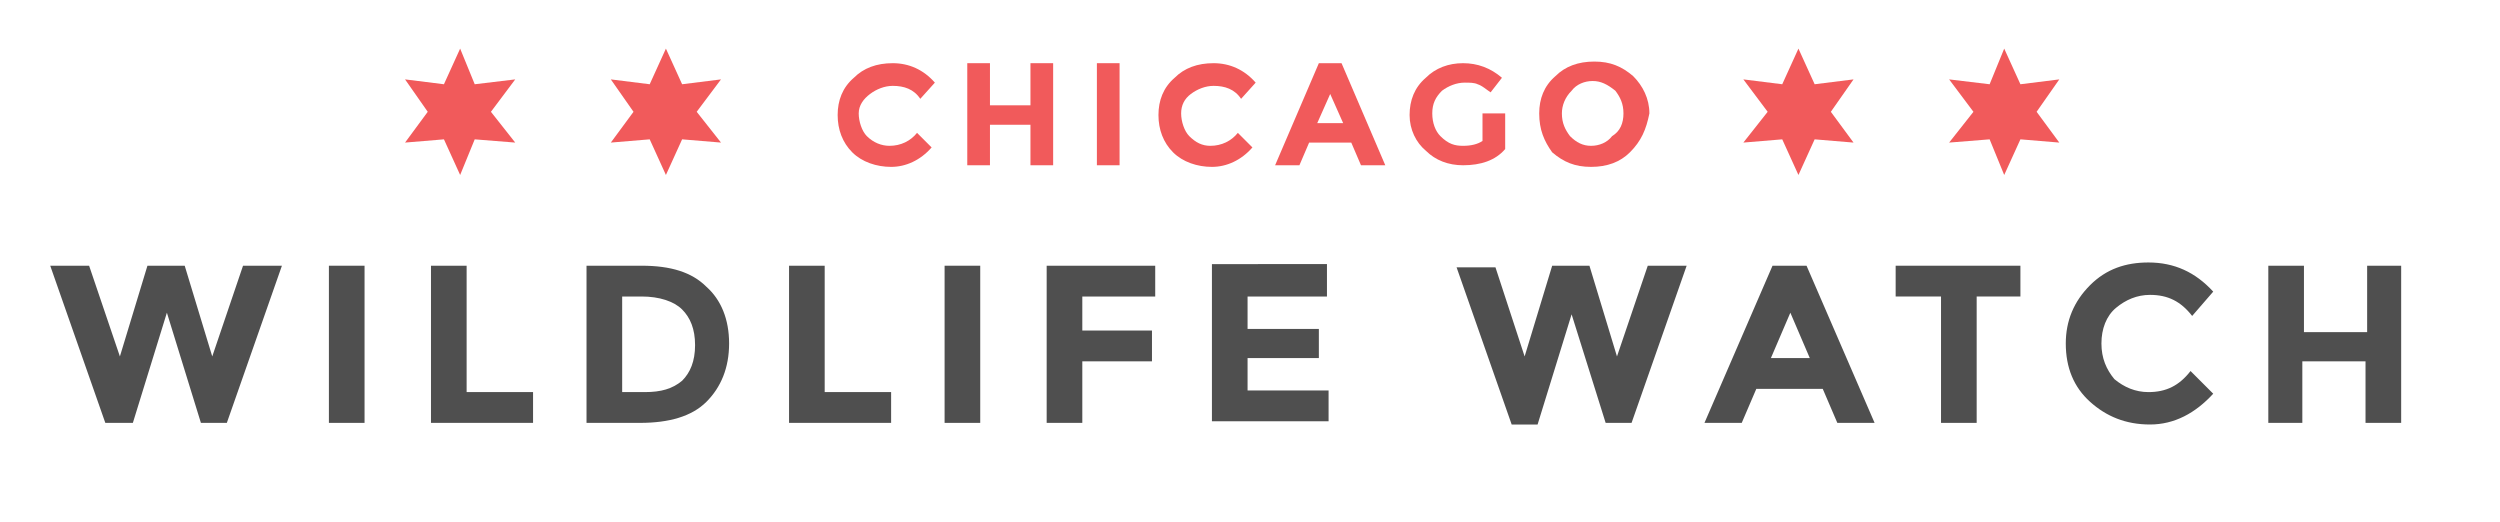 <?xml version="1.0" encoding="utf-8"?>
<!-- Generator: Adobe Illustrator 18.0.0, SVG Export Plug-In . SVG Version: 6.00 Build 0)  -->
<!DOCTYPE svg PUBLIC "-//W3C//DTD SVG 1.1//EN" "http://www.w3.org/Graphics/SVG/1.1/DTD/svg11.dtd">
<svg version="1.1" id="Layer_1" xmlns="http://www.w3.org/2000/svg" xmlns:xlink="http://www.w3.org/1999/xlink" x="0px" y="0px"
	 viewBox="0 0 154.3 32.2" enable-background="new 0 0 154.3 32.2" xml:space="preserve">
<g>
	<g>
		<g>
			<path fill="#F15A5B" d="M54.9,9c0.7,0,1.3-0.3,1.7-0.8l0.9,0.9c-0.7,0.8-1.6,1.2-2.5,1.2s-1.8-0.3-2.4-0.9
				c-0.6-0.6-0.9-1.4-0.9-2.3c0-0.9,0.3-1.7,1-2.3c0.6-0.6,1.4-0.9,2.4-0.9c1,0,1.9,0.4,2.6,1.2l-0.9,1c-0.4-0.6-1-0.8-1.7-0.8
				c-0.5,0-1,0.2-1.4,0.5S53,6.5,53,7s0.2,1.1,0.5,1.4C53.9,8.8,54.4,9,54.9,9z"/>
			<path fill="#F15A5B" d="M63.6,3.9H65v6.3h-1.4V7.7h-2.5v2.5h-1.4V3.9h1.4v2.6h2.5V3.9z"/>
			<path fill="#F15A5B" d="M67.7,3.9h1.4v6.3h-1.4V3.9z"/>
			<path fill="#F15A5B" d="M74.7,9c0.7,0,1.3-0.3,1.7-0.8l0.9,0.9c-0.7,0.8-1.6,1.2-2.5,1.2S73,10,72.4,9.4
				c-0.6-0.6-0.9-1.4-0.9-2.3c0-0.9,0.3-1.7,1-2.3c0.6-0.6,1.4-0.9,2.4-0.9c1,0,1.9,0.4,2.6,1.2l-0.9,1c-0.4-0.6-1-0.8-1.7-0.8
				c-0.5,0-1,0.2-1.4,0.5S72.9,6.5,72.9,7s0.2,1.1,0.5,1.4C73.8,8.8,74.2,9,74.7,9z"/>
			<path fill="#F15A5B" d="M84,10.2l-0.6-1.4h-2.6l-0.6,1.4h-1.5l2.7-6.3h1.4l2.7,6.3H84z M82.1,5.8l-0.8,1.8h1.6L82.1,5.8z"/>
			<path fill="#F15A5B" d="M91.5,7h1.4v2.2c-0.6,0.7-1.5,1-2.6,1c-0.9,0-1.7-0.3-2.3-0.9C87.4,8.8,87,8,87,7.1c0-0.9,0.3-1.7,1-2.3
				c0.6-0.6,1.4-0.9,2.3-0.9c0.9,0,1.7,0.3,2.4,0.9L92,5.7c-0.3-0.2-0.5-0.4-0.8-0.5c-0.2-0.1-0.5-0.1-0.8-0.1c-0.5,0-1,0.2-1.4,0.5
				c-0.4,0.4-0.6,0.8-0.6,1.4c0,0.6,0.2,1.1,0.5,1.4C89.4,8.9,89.8,9,90.3,9s0.9-0.1,1.2-0.3V7z"/>
			<path fill="#F15A5B" d="M100.6,9.4c-0.6,0.6-1.4,0.9-2.4,0.9s-1.7-0.3-2.4-0.9C95.3,8.7,95,8,95,7c0-0.9,0.3-1.7,1-2.3
				c0.6-0.6,1.4-0.9,2.4-0.9s1.7,0.3,2.4,0.9c0.6,0.6,1,1.4,1,2.3C101.6,8,101.3,8.7,100.6,9.4z M100.2,7c0-0.6-0.2-1-0.5-1.4
				C99.2,5.2,98.8,5,98.3,5c-0.5,0-1,0.2-1.3,0.6C96.6,6,96.4,6.5,96.4,7c0,0.6,0.2,1,0.5,1.4c0.4,0.4,0.8,0.6,1.3,0.6
				c0.5,0,1-0.2,1.3-0.6C100,8.1,100.2,7.6,100.2,7z"/>
		</g>
	</g>
	<polygon fill="#F15A5B" points="28.4,3 29.3,5.2 31.8,4.9 30.3,6.9 31.8,8.8 29.3,8.6 28.4,10.8 27.4,8.6 25,8.8 26.4,6.9 25,4.9 
		27.4,5.2 	"/>
	<polygon fill="#F15A5B" points="41.1,3 42.1,5.2 44.5,4.9 43,6.9 44.5,8.8 42.1,8.6 41.1,10.8 40.1,8.6 37.7,8.8 39.1,6.9 
		37.7,4.9 40.1,5.2 	"/>
	<polygon fill="#F15A5B" points="111,3 112,5.2 114.4,4.9 113,6.9 114.4,8.8 112,8.6 111,10.8 110,8.6 107.6,8.8 109.1,6.9 
		107.6,4.9 110,5.2 	"/>
	<polygon fill="#F15A5B" points="123.7,3 124.7,5.2 127.1,4.9 125.7,6.9 127.1,8.8 124.7,8.6 123.7,10.8 122.8,8.6 120.3,8.8 
		121.8,6.9 120.3,4.9 122.8,5.2 	"/>
	<g>
		<path fill="#4F4F4F" d="M7.4,22l1.7-5.6h2.3l1.7,5.6l1.9-5.6h2.4L14,26.1h-1.6l-2.1-6.8l-2.1,6.8H6.5l-3.4-9.7h2.4L7.4,22z"/>
		<path fill="#4F4F4F" d="M20.3,16.4h2.2v9.7h-2.2V16.4z"/>
		<path fill="#4F4F4F" d="M26.6,26.1v-9.7h2.2v7.8h4.1v1.9H26.6z"/>
		<path fill="#4F4F4F" d="M43.6,17.7c0.9,0.8,1.4,2,1.4,3.5c0,1.5-0.5,2.7-1.4,3.6c-0.9,0.9-2.3,1.3-4.1,1.3h-3.3v-9.7h3.4
			C41.4,16.4,42.7,16.8,43.6,17.7z M42.1,23.5c0.5-0.5,0.8-1.2,0.8-2.2c0-1-0.3-1.7-0.8-2.2c-0.5-0.5-1.4-0.8-2.5-0.8h-1.2v5.9h1.4
			C40.8,24.2,41.5,24,42.1,23.5z"/>
		<path fill="#4F4F4F" d="M48.7,26.1v-9.7h2.2v7.8H55v1.9H48.7z"/>
		<path fill="#4F4F4F" d="M58.3,16.4h2.2v9.7h-2.2V16.4z"/>
		<path fill="#4F4F4F" d="M71.3,16.4v1.9h-4.5v2.1h4.3v1.9h-4.3v3.8h-2.2v-9.7H71.3z"/>
		<path fill="#4F4F4F" d="M81.9,16.4v1.9H77v2h4.4v1.8H77v2h5v1.9h-7.2v-9.7H81.9z"/>
		<path fill="#4F4F4F" d="M94.1,22l1.7-5.6h2.3l1.7,5.6l1.9-5.6h2.4l-3.4,9.7h-1.6L97,19.4l-2.1,6.8h-1.6l-3.4-9.7h2.4L94.1,22z"/>
		<path fill="#4F4F4F" d="M113.4,26.1l-0.9-2.1h-4.1l-0.9,2.1h-2.3l4.2-9.7h2.1l4.2,9.7H113.4z M110.5,19.3l-1.2,2.8h2.4L110.5,19.3
			z"/>
		<path fill="#4F4F4F" d="M122,18.3v7.8h-2.2v-7.8h-2.8v-1.9h7.7v1.9H122z"/>
		<path fill="#4F4F4F" d="M132.6,24.2c1.1,0,1.9-0.4,2.6-1.3l1.4,1.4c-1.1,1.2-2.4,1.9-3.9,1.9c-1.5,0-2.7-0.5-3.7-1.4
			c-1-0.9-1.5-2.1-1.5-3.6c0-1.4,0.5-2.6,1.5-3.6c1-1,2.2-1.4,3.6-1.4c1.6,0,2.9,0.6,4,1.8l-1.3,1.5c-0.7-0.9-1.5-1.3-2.6-1.3
			c-0.8,0-1.5,0.3-2.1,0.8c-0.6,0.5-0.9,1.3-0.9,2.2s0.3,1.6,0.8,2.2C131.1,23.9,131.8,24.2,132.6,24.2z"/>
		<path fill="#4F4F4F" d="M146,16.4h2.2v9.7H146v-3.8h-3.9v3.8H140v-9.7h2.2v4.1h3.9V16.4z"/>
	</g>
</g>
</svg>
